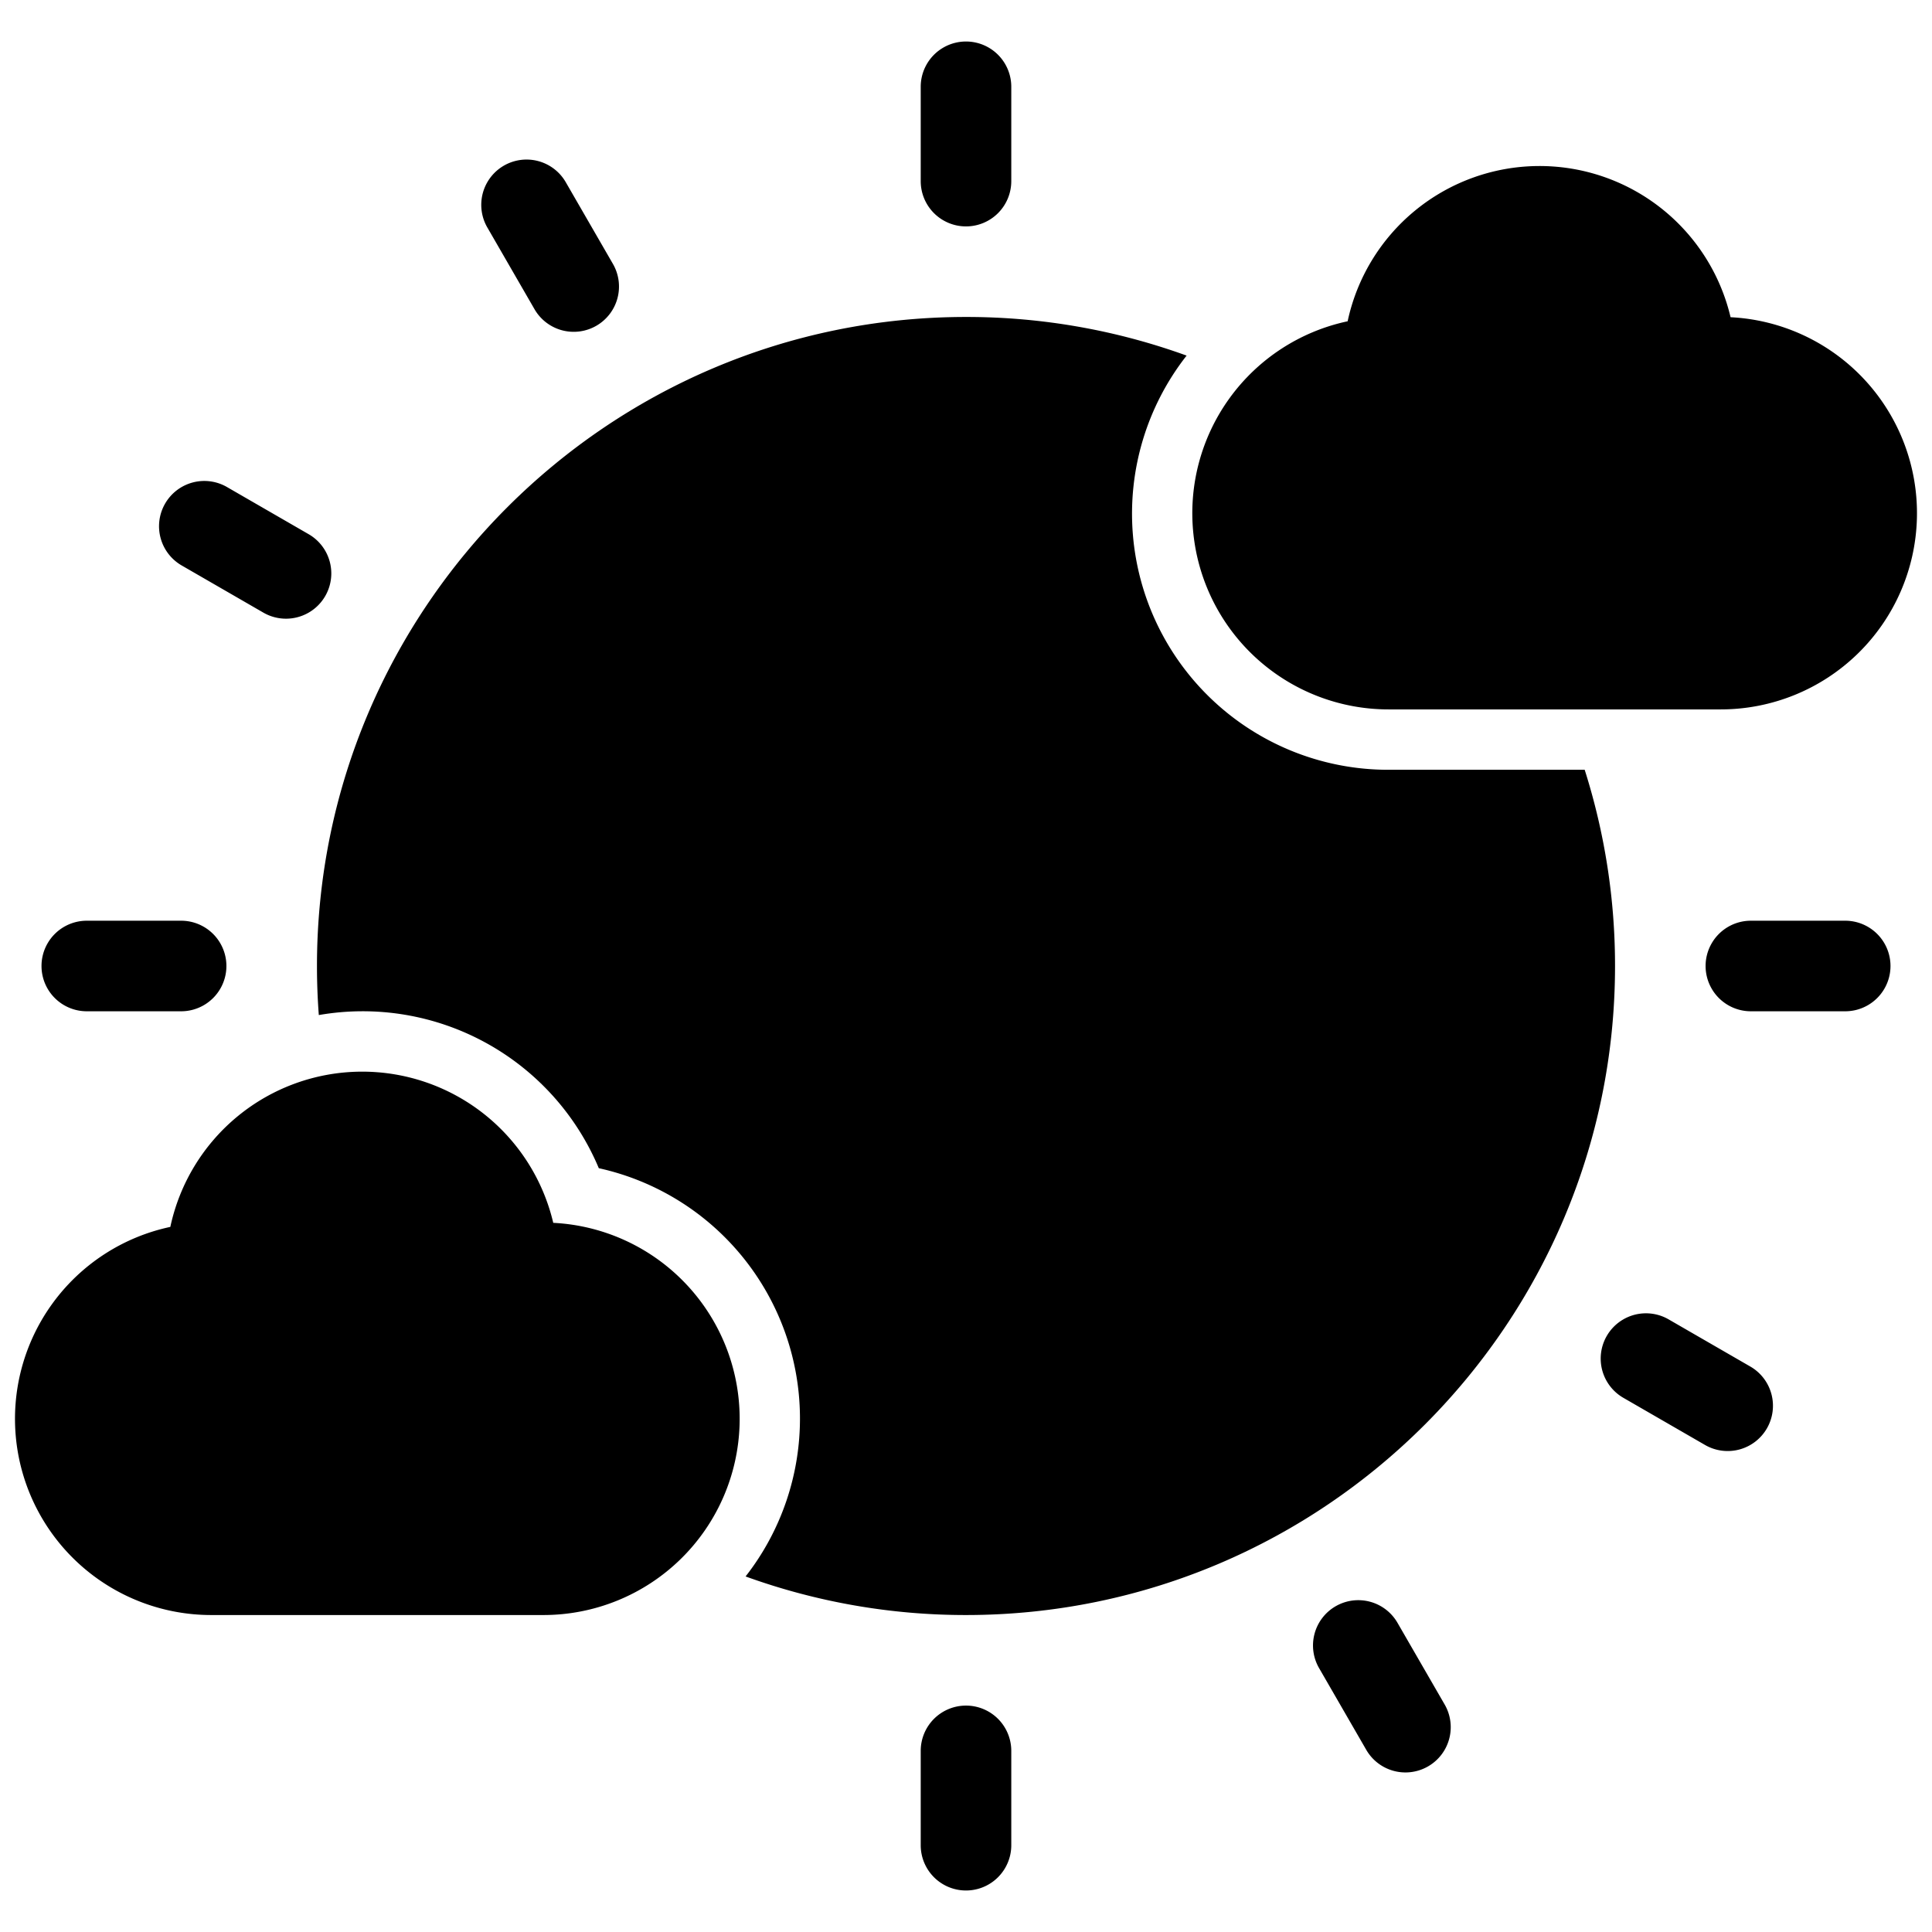 <?xml version="1.0" encoding="UTF-8"?>
<svg xmlns="http://www.w3.org/2000/svg" viewBox="0 0 512 512" width="512" height="512"><g id="_02-sunny" data-name="02-sunny"><g id="glyph"><path d="M368,188h88a52,52,0,0,0,2.618-103.935,52.007,52.007,0,0,0-101.477,1.076A52,52,0,0,0,368,188Z"/><path d="M256,428c94.841,0,172-77.159,172-172a171.349,171.349,0,0,0-8.042-52H368A67.875,67.875,0,0,1,314.466,94.238,171.19,171.19,0,0,0,256,84C161.159,84,84,161.159,84,256q0,6.563.489,13a67.851,67.851,0,0,1,74.2,40.583,67.948,67.948,0,0,1,38.9,108.194A171.192,171.192,0,0,0,256,428Z"/><path d="M146.618,324.065a52.007,52.007,0,0,0-101.477,1.076A52,52,0,0,0,56,428h88a52,52,0,0,0,2.618-103.935Z"/><path d="M256,60a12,12,0,0,0,12-12V23a12,12,0,0,0-24,0V48A12,12,0,0,0,256,60Z"/><path d="M141.608,81.867a12,12,0,1,0,20.784-12l-12.5-21.651a12,12,0,0,0-20.784,12Z"/><path d="M48.216,149.892l21.651,12.5a12,12,0,0,0,12-20.784l-21.651-12.5a12,12,0,1,0-12,20.784Z"/><path d="M23,268H48a12,12,0,0,0,0-24H23a12,12,0,0,0,0,24Z"/><path d="M256,452a12,12,0,0,0-12,12v25a12,12,0,0,0,24,0V464A12,12,0,0,0,256,452Z"/><path d="M370.392,430.133a12,12,0,1,0-20.784,12l12.5,21.651a12,12,0,0,0,20.784-12Z"/><path d="M463.784,362.108l-21.651-12.5a12,12,0,0,0-12,20.784l21.651,12.5a12,12,0,1,0,12-20.784Z"/><path d="M489,244H464a12,12,0,0,0,0,24h25a12,12,0,0,0,0-24Z"/></g></g></svg>
